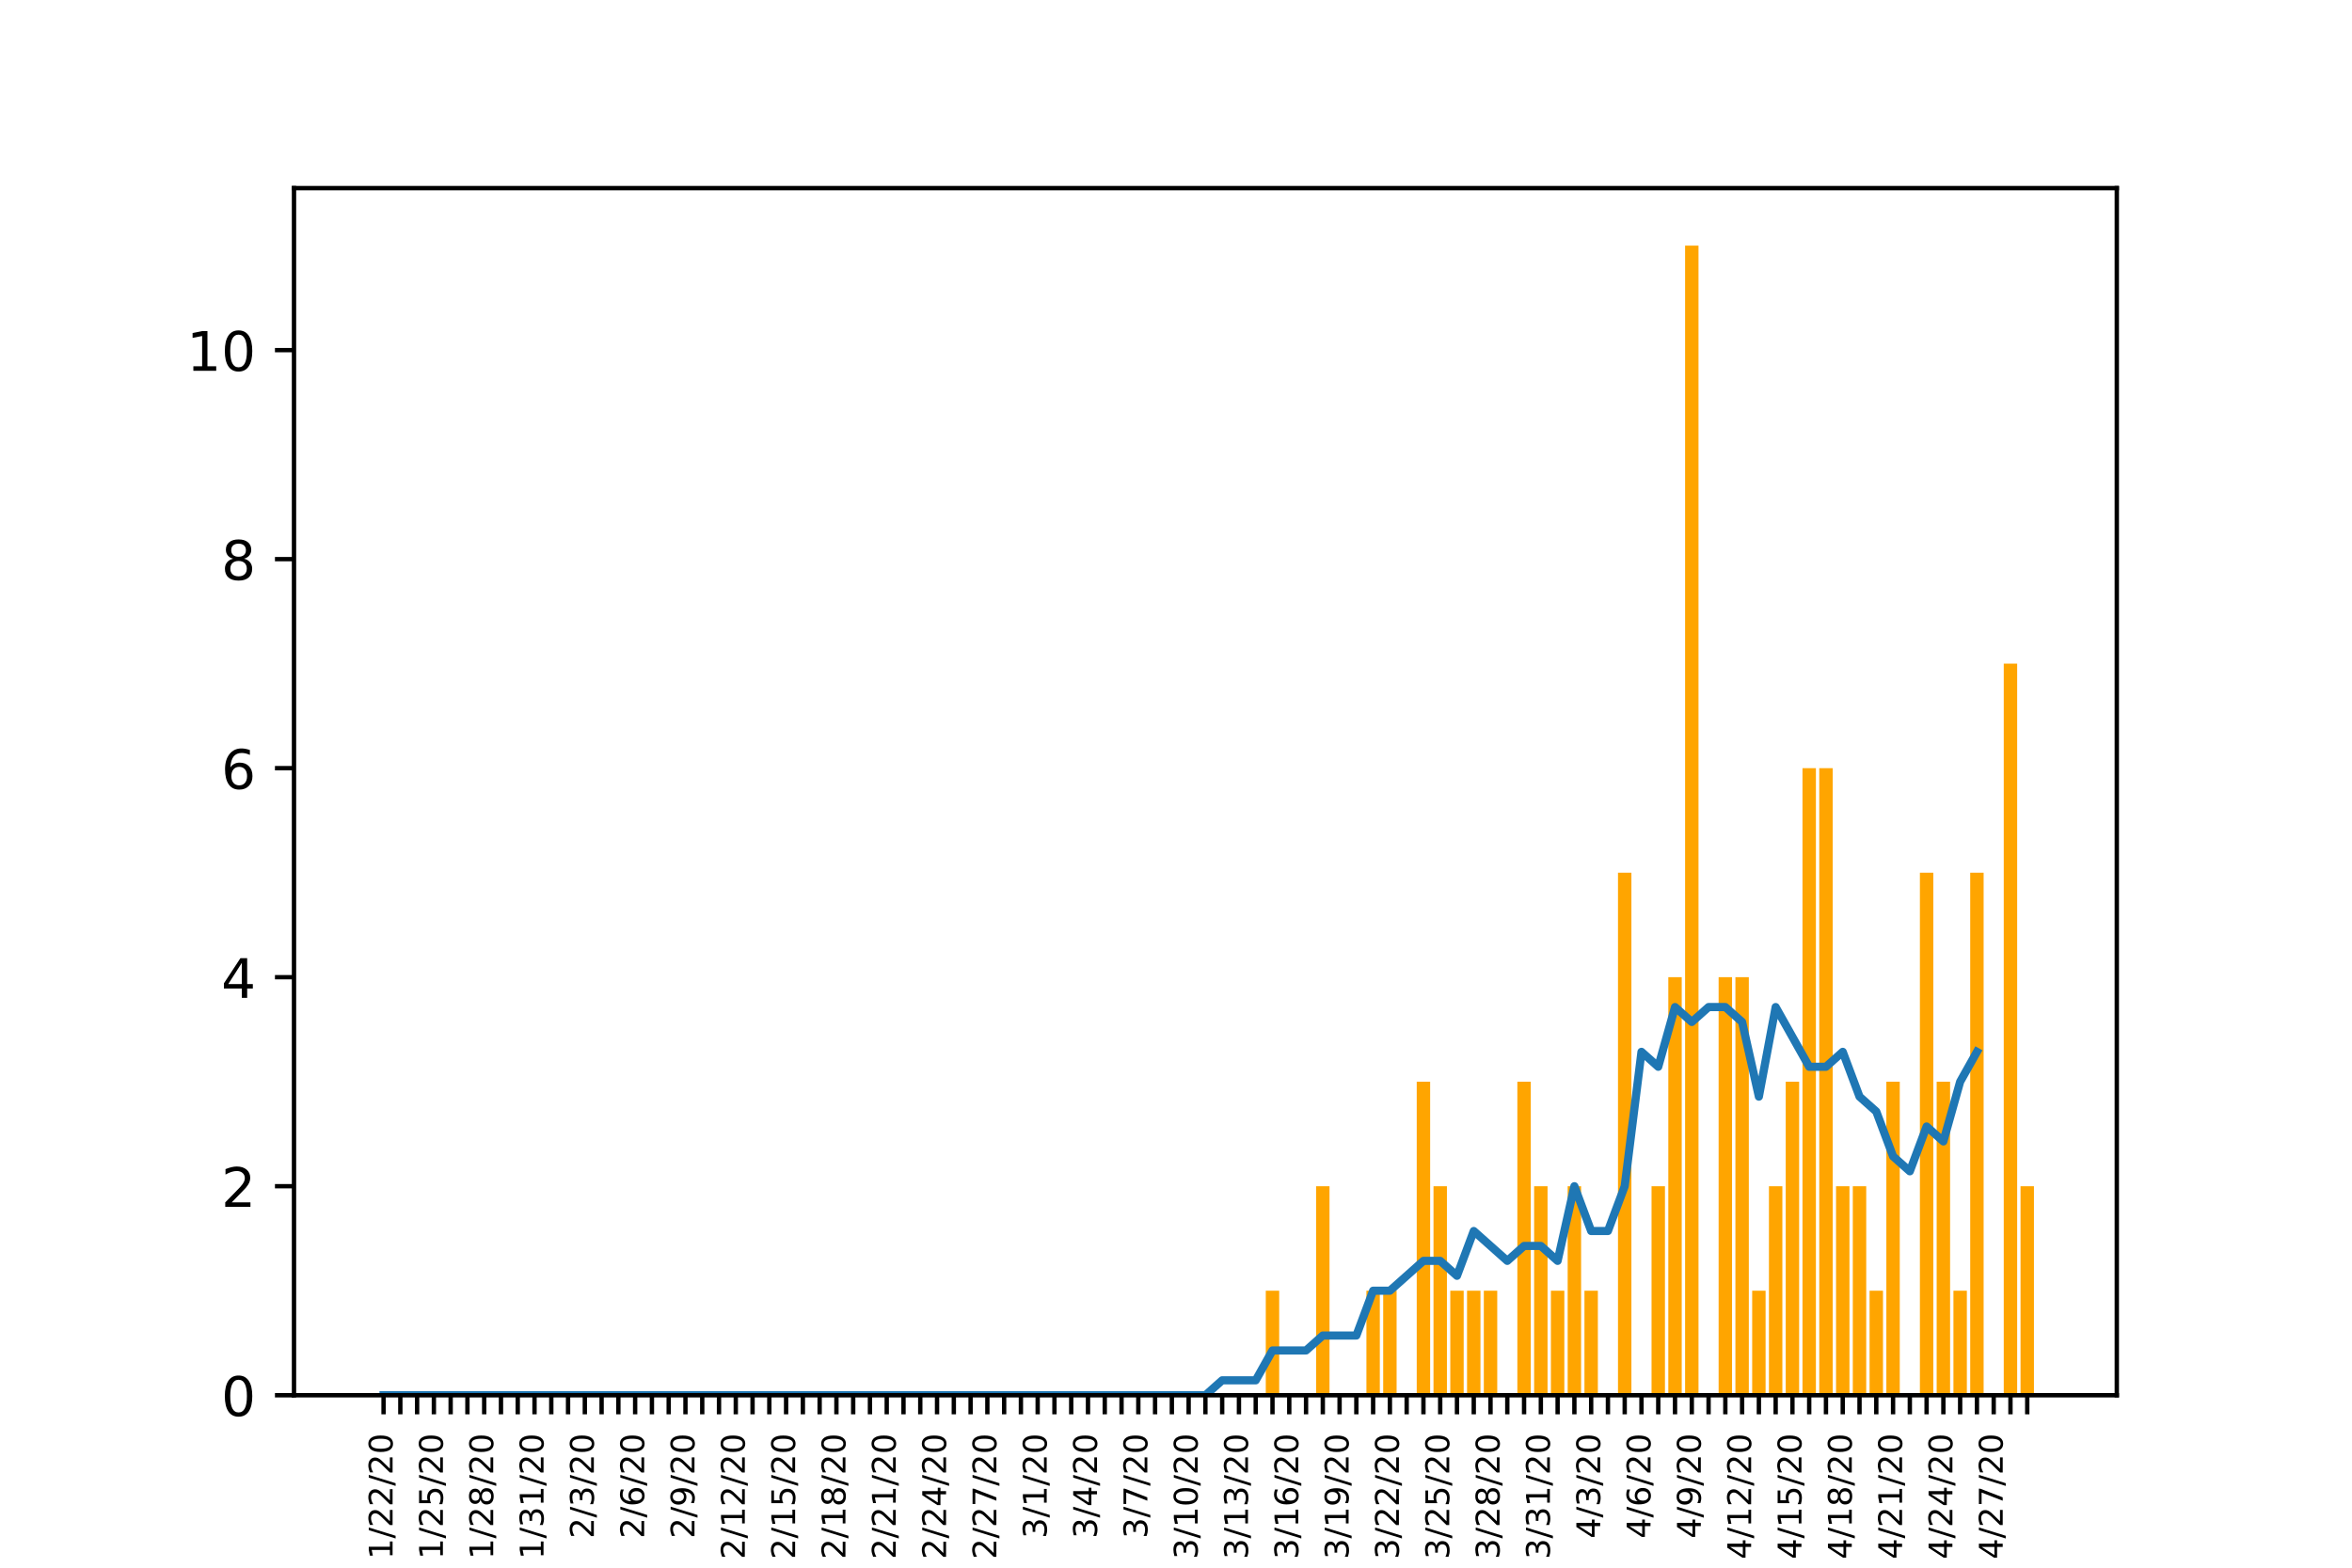 <?xml version="1.0" encoding="utf-8" standalone="no"?>
<!DOCTYPE svg PUBLIC "-//W3C//DTD SVG 1.1//EN"
  "http://www.w3.org/Graphics/SVG/1.1/DTD/svg11.dtd">
<!-- Created with matplotlib (https://matplotlib.org/) -->
<svg height="288pt" version="1.1" viewBox="0 0 432 288" width="432pt" xmlns="http://www.w3.org/2000/svg" xmlns:xlink="http://www.w3.org/1999/xlink">
 <defs>
  <style type="text/css">
*{stroke-linecap:butt;stroke-linejoin:round;}
  </style>
 </defs>
 <g id="figure_1">
  <g id="patch_1">
   <path d="M 0 288 
L 432 288 
L 432 0 
L 0 0 
z
" style="fill:#ffffff;"/>
  </g>
  <g id="axes_1">
   <g id="patch_2">
    <path d="M 54 256.32 
L 388.8 256.32 
L 388.8 34.56 
L 54 34.56 
z
" style="fill:#ffffff;"/>
   </g>
   <g id="patch_3">
    <path clip-path="url(#p41001539fd)" d="M 69.218 256.32 
L 71.683 256.32 
L 71.683 256.32 
L 69.218 256.32 
z
" style="fill:#ffa500;"/>
   </g>
   <g id="patch_4">
    <path clip-path="url(#p41001539fd)" d="M 72.299 256.32 
L 74.763 256.32 
L 74.763 256.32 
L 72.299 256.32 
z
" style="fill:#ffa500;"/>
   </g>
   <g id="patch_5">
    <path clip-path="url(#p41001539fd)" d="M 75.379 256.32 
L 77.844 256.32 
L 77.844 256.32 
L 75.379 256.32 
z
" style="fill:#ffa500;"/>
   </g>
   <g id="patch_6">
    <path clip-path="url(#p41001539fd)" d="M 78.46 256.32 
L 80.924 256.32 
L 80.924 256.32 
L 78.46 256.32 
z
" style="fill:#ffa500;"/>
   </g>
   <g id="patch_7">
    <path clip-path="url(#p41001539fd)" d="M 81.541 256.32 
L 84.005 256.32 
L 84.005 256.32 
L 81.541 256.32 
z
" style="fill:#ffa500;"/>
   </g>
   <g id="patch_8">
    <path clip-path="url(#p41001539fd)" d="M 84.621 256.32 
L 87.086 256.32 
L 87.086 256.32 
L 84.621 256.32 
z
" style="fill:#ffa500;"/>
   </g>
   <g id="patch_9">
    <path clip-path="url(#p41001539fd)" d="M 87.702 256.32 
L 90.166 256.32 
L 90.166 256.32 
L 87.702 256.32 
z
" style="fill:#ffa500;"/>
   </g>
   <g id="patch_10">
    <path clip-path="url(#p41001539fd)" d="M 90.782 256.32 
L 93.247 256.32 
L 93.247 256.32 
L 90.782 256.32 
z
" style="fill:#ffa500;"/>
   </g>
   <g id="patch_11">
    <path clip-path="url(#p41001539fd)" d="M 93.863 256.32 
L 96.327 256.32 
L 96.327 256.32 
L 93.863 256.32 
z
" style="fill:#ffa500;"/>
   </g>
   <g id="patch_12">
    <path clip-path="url(#p41001539fd)" d="M 96.944 256.32 
L 99.408 256.32 
L 99.408 256.32 
L 96.944 256.32 
z
" style="fill:#ffa500;"/>
   </g>
   <g id="patch_13">
    <path clip-path="url(#p41001539fd)" d="M 100.024 256.32 
L 102.489 256.32 
L 102.489 256.32 
L 100.024 256.32 
z
" style="fill:#ffa500;"/>
   </g>
   <g id="patch_14">
    <path clip-path="url(#p41001539fd)" d="M 103.105 256.32 
L 105.569 256.32 
L 105.569 256.32 
L 103.105 256.32 
z
" style="fill:#ffa500;"/>
   </g>
   <g id="patch_15">
    <path clip-path="url(#p41001539fd)" d="M 106.185 256.32 
L 108.65 256.32 
L 108.65 256.32 
L 106.185 256.32 
z
" style="fill:#ffa500;"/>
   </g>
   <g id="patch_16">
    <path clip-path="url(#p41001539fd)" d="M 109.266 256.32 
L 111.731 256.32 
L 111.731 256.32 
L 109.266 256.32 
z
" style="fill:#ffa500;"/>
   </g>
   <g id="patch_17">
    <path clip-path="url(#p41001539fd)" d="M 112.347 256.32 
L 114.811 256.32 
L 114.811 256.32 
L 112.347 256.32 
z
" style="fill:#ffa500;"/>
   </g>
   <g id="patch_18">
    <path clip-path="url(#p41001539fd)" d="M 115.427 256.32 
L 117.892 256.32 
L 117.892 256.32 
L 115.427 256.32 
z
" style="fill:#ffa500;"/>
   </g>
   <g id="patch_19">
    <path clip-path="url(#p41001539fd)" d="M 118.508 256.32 
L 120.972 256.32 
L 120.972 256.32 
L 118.508 256.32 
z
" style="fill:#ffa500;"/>
   </g>
   <g id="patch_20">
    <path clip-path="url(#p41001539fd)" d="M 121.588 256.32 
L 124.053 256.32 
L 124.053 256.32 
L 121.588 256.32 
z
" style="fill:#ffa500;"/>
   </g>
   <g id="patch_21">
    <path clip-path="url(#p41001539fd)" d="M 124.669 256.32 
L 127.134 256.32 
L 127.134 256.32 
L 124.669 256.32 
z
" style="fill:#ffa500;"/>
   </g>
   <g id="patch_22">
    <path clip-path="url(#p41001539fd)" d="M 127.75 256.32 
L 130.214 256.32 
L 130.214 256.32 
L 127.75 256.32 
z
" style="fill:#ffa500;"/>
   </g>
   <g id="patch_23">
    <path clip-path="url(#p41001539fd)" d="M 130.83 256.32 
L 133.295 256.32 
L 133.295 256.32 
L 130.83 256.32 
z
" style="fill:#ffa500;"/>
   </g>
   <g id="patch_24">
    <path clip-path="url(#p41001539fd)" d="M 133.911 256.32 
L 136.375 256.32 
L 136.375 256.32 
L 133.911 256.32 
z
" style="fill:#ffa500;"/>
   </g>
   <g id="patch_25">
    <path clip-path="url(#p41001539fd)" d="M 136.991 256.32 
L 139.456 256.32 
L 139.456 256.32 
L 136.991 256.32 
z
" style="fill:#ffa500;"/>
   </g>
   <g id="patch_26">
    <path clip-path="url(#p41001539fd)" d="M 140.072 256.32 
L 142.537 256.32 
L 142.537 256.32 
L 140.072 256.32 
z
" style="fill:#ffa500;"/>
   </g>
   <g id="patch_27">
    <path clip-path="url(#p41001539fd)" d="M 143.153 256.32 
L 145.617 256.32 
L 145.617 256.32 
L 143.153 256.32 
z
" style="fill:#ffa500;"/>
   </g>
   <g id="patch_28">
    <path clip-path="url(#p41001539fd)" d="M 146.233 256.32 
L 148.698 256.32 
L 148.698 256.32 
L 146.233 256.32 
z
" style="fill:#ffa500;"/>
   </g>
   <g id="patch_29">
    <path clip-path="url(#p41001539fd)" d="M 149.314 256.32 
L 151.778 256.32 
L 151.778 256.32 
L 149.314 256.32 
z
" style="fill:#ffa500;"/>
   </g>
   <g id="patch_30">
    <path clip-path="url(#p41001539fd)" d="M 152.394 256.32 
L 154.859 256.32 
L 154.859 256.32 
L 152.394 256.32 
z
" style="fill:#ffa500;"/>
   </g>
   <g id="patch_31">
    <path clip-path="url(#p41001539fd)" d="M 155.475 256.32 
L 157.94 256.32 
L 157.94 256.32 
L 155.475 256.32 
z
" style="fill:#ffa500;"/>
   </g>
   <g id="patch_32">
    <path clip-path="url(#p41001539fd)" d="M 158.556 256.32 
L 161.02 256.32 
L 161.02 256.32 
L 158.556 256.32 
z
" style="fill:#ffa500;"/>
   </g>
   <g id="patch_33">
    <path clip-path="url(#p41001539fd)" d="M 161.636 256.32 
L 164.101 256.32 
L 164.101 256.32 
L 161.636 256.32 
z
" style="fill:#ffa500;"/>
   </g>
   <g id="patch_34">
    <path clip-path="url(#p41001539fd)" d="M 164.717 256.32 
L 167.181 256.32 
L 167.181 256.32 
L 164.717 256.32 
z
" style="fill:#ffa500;"/>
   </g>
   <g id="patch_35">
    <path clip-path="url(#p41001539fd)" d="M 167.797 256.32 
L 170.262 256.32 
L 170.262 256.32 
L 167.797 256.32 
z
" style="fill:#ffa500;"/>
   </g>
   <g id="patch_36">
    <path clip-path="url(#p41001539fd)" d="M 170.878 256.32 
L 173.343 256.32 
L 173.343 256.32 
L 170.878 256.32 
z
" style="fill:#ffa500;"/>
   </g>
   <g id="patch_37">
    <path clip-path="url(#p41001539fd)" d="M 173.959 256.32 
L 176.423 256.32 
L 176.423 256.32 
L 173.959 256.32 
z
" style="fill:#ffa500;"/>
   </g>
   <g id="patch_38">
    <path clip-path="url(#p41001539fd)" d="M 177.039 256.32 
L 179.504 256.32 
L 179.504 256.32 
L 177.039 256.32 
z
" style="fill:#ffa500;"/>
   </g>
   <g id="patch_39">
    <path clip-path="url(#p41001539fd)" d="M 180.12 256.32 
L 182.584 256.32 
L 182.584 256.32 
L 180.12 256.32 
z
" style="fill:#ffa500;"/>
   </g>
   <g id="patch_40">
    <path clip-path="url(#p41001539fd)" d="M 183.201 256.32 
L 185.665 256.32 
L 185.665 256.32 
L 183.201 256.32 
z
" style="fill:#ffa500;"/>
   </g>
   <g id="patch_41">
    <path clip-path="url(#p41001539fd)" d="M 186.281 256.32 
L 188.746 256.32 
L 188.746 256.32 
L 186.281 256.32 
z
" style="fill:#ffa500;"/>
   </g>
   <g id="patch_42">
    <path clip-path="url(#p41001539fd)" d="M 189.362 256.32 
L 191.826 256.32 
L 191.826 256.32 
L 189.362 256.32 
z
" style="fill:#ffa500;"/>
   </g>
   <g id="patch_43">
    <path clip-path="url(#p41001539fd)" d="M 192.442 256.32 
L 194.907 256.32 
L 194.907 256.32 
L 192.442 256.32 
z
" style="fill:#ffa500;"/>
   </g>
   <g id="patch_44">
    <path clip-path="url(#p41001539fd)" d="M 195.523 256.32 
L 197.987 256.32 
L 197.987 256.32 
L 195.523 256.32 
z
" style="fill:#ffa500;"/>
   </g>
   <g id="patch_45">
    <path clip-path="url(#p41001539fd)" d="M 198.604 256.32 
L 201.068 256.32 
L 201.068 256.32 
L 198.604 256.32 
z
" style="fill:#ffa500;"/>
   </g>
   <g id="patch_46">
    <path clip-path="url(#p41001539fd)" d="M 201.684 256.32 
L 204.149 256.32 
L 204.149 256.32 
L 201.684 256.32 
z
" style="fill:#ffa500;"/>
   </g>
   <g id="patch_47">
    <path clip-path="url(#p41001539fd)" d="M 204.765 256.32 
L 207.229 256.32 
L 207.229 256.32 
L 204.765 256.32 
z
" style="fill:#ffa500;"/>
   </g>
   <g id="patch_48">
    <path clip-path="url(#p41001539fd)" d="M 207.845 256.32 
L 210.31 256.32 
L 210.31 256.32 
L 207.845 256.32 
z
" style="fill:#ffa500;"/>
   </g>
   <g id="patch_49">
    <path clip-path="url(#p41001539fd)" d="M 210.926 256.32 
L 213.39 256.32 
L 213.39 256.32 
L 210.926 256.32 
z
" style="fill:#ffa500;"/>
   </g>
   <g id="patch_50">
    <path clip-path="url(#p41001539fd)" d="M 214.007 256.32 
L 216.471 256.32 
L 216.471 256.32 
L 214.007 256.32 
z
" style="fill:#ffa500;"/>
   </g>
   <g id="patch_51">
    <path clip-path="url(#p41001539fd)" d="M 217.087 256.32 
L 219.552 256.32 
L 219.552 256.32 
L 217.087 256.32 
z
" style="fill:#ffa500;"/>
   </g>
   <g id="patch_52">
    <path clip-path="url(#p41001539fd)" d="M 220.168 256.32 
L 222.632 256.32 
L 222.632 256.32 
L 220.168 256.32 
z
" style="fill:#ffa500;"/>
   </g>
   <g id="patch_53">
    <path clip-path="url(#p41001539fd)" d="M 223.248 256.32 
L 225.713 256.32 
L 225.713 256.32 
L 223.248 256.32 
z
" style="fill:#ffa500;"/>
   </g>
   <g id="patch_54">
    <path clip-path="url(#p41001539fd)" d="M 226.329 256.32 
L 228.793 256.32 
L 228.793 256.32 
L 226.329 256.32 
z
" style="fill:#ffa500;"/>
   </g>
   <g id="patch_55">
    <path clip-path="url(#p41001539fd)" d="M 229.41 256.32 
L 231.874 256.32 
L 231.874 256.32 
L 229.41 256.32 
z
" style="fill:#ffa500;"/>
   </g>
   <g id="patch_56">
    <path clip-path="url(#p41001539fd)" d="M 232.49 256.32 
L 234.955 256.32 
L 234.955 237.12 
L 232.49 237.12 
z
" style="fill:#ffa500;"/>
   </g>
   <g id="patch_57">
    <path clip-path="url(#p41001539fd)" d="M 235.571 256.32 
L 238.035 256.32 
L 238.035 256.32 
L 235.571 256.32 
z
" style="fill:#ffa500;"/>
   </g>
   <g id="patch_58">
    <path clip-path="url(#p41001539fd)" d="M 238.651 256.32 
L 241.116 256.32 
L 241.116 256.32 
L 238.651 256.32 
z
" style="fill:#ffa500;"/>
   </g>
   <g id="patch_59">
    <path clip-path="url(#p41001539fd)" d="M 241.732 256.32 
L 244.196 256.32 
L 244.196 217.92 
L 241.732 217.92 
z
" style="fill:#ffa500;"/>
   </g>
   <g id="patch_60">
    <path clip-path="url(#p41001539fd)" d="M 244.813 256.32 
L 247.277 256.32 
L 247.277 256.32 
L 244.813 256.32 
z
" style="fill:#ffa500;"/>
   </g>
   <g id="patch_61">
    <path clip-path="url(#p41001539fd)" d="M 247.893 256.32 
L 250.358 256.32 
L 250.358 256.32 
L 247.893 256.32 
z
" style="fill:#ffa500;"/>
   </g>
   <g id="patch_62">
    <path clip-path="url(#p41001539fd)" d="M 250.974 256.32 
L 253.438 256.32 
L 253.438 237.12 
L 250.974 237.12 
z
" style="fill:#ffa500;"/>
   </g>
   <g id="patch_63">
    <path clip-path="url(#p41001539fd)" d="M 254.054 256.32 
L 256.519 256.32 
L 256.519 237.12 
L 254.054 237.12 
z
" style="fill:#ffa500;"/>
   </g>
   <g id="patch_64">
    <path clip-path="url(#p41001539fd)" d="M 257.135 256.32 
L 259.599 256.32 
L 259.599 256.32 
L 257.135 256.32 
z
" style="fill:#ffa500;"/>
   </g>
   <g id="patch_65">
    <path clip-path="url(#p41001539fd)" d="M 260.216 256.32 
L 262.68 256.32 
L 262.68 198.72 
L 260.216 198.72 
z
" style="fill:#ffa500;"/>
   </g>
   <g id="patch_66">
    <path clip-path="url(#p41001539fd)" d="M 263.296 256.32 
L 265.761 256.32 
L 265.761 217.92 
L 263.296 217.92 
z
" style="fill:#ffa500;"/>
   </g>
   <g id="patch_67">
    <path clip-path="url(#p41001539fd)" d="M 266.377 256.32 
L 268.841 256.32 
L 268.841 237.12 
L 266.377 237.12 
z
" style="fill:#ffa500;"/>
   </g>
   <g id="patch_68">
    <path clip-path="url(#p41001539fd)" d="M 269.457 256.32 
L 271.922 256.32 
L 271.922 237.12 
L 269.457 237.12 
z
" style="fill:#ffa500;"/>
   </g>
   <g id="patch_69">
    <path clip-path="url(#p41001539fd)" d="M 272.538 256.32 
L 275.003 256.32 
L 275.003 237.12 
L 272.538 237.12 
z
" style="fill:#ffa500;"/>
   </g>
   <g id="patch_70">
    <path clip-path="url(#p41001539fd)" d="M 275.619 256.32 
L 278.083 256.32 
L 278.083 256.32 
L 275.619 256.32 
z
" style="fill:#ffa500;"/>
   </g>
   <g id="patch_71">
    <path clip-path="url(#p41001539fd)" d="M 278.699 256.32 
L 281.164 256.32 
L 281.164 198.72 
L 278.699 198.72 
z
" style="fill:#ffa500;"/>
   </g>
   <g id="patch_72">
    <path clip-path="url(#p41001539fd)" d="M 281.78 256.32 
L 284.244 256.32 
L 284.244 217.92 
L 281.78 217.92 
z
" style="fill:#ffa500;"/>
   </g>
   <g id="patch_73">
    <path clip-path="url(#p41001539fd)" d="M 284.86 256.32 
L 287.325 256.32 
L 287.325 237.12 
L 284.86 237.12 
z
" style="fill:#ffa500;"/>
   </g>
   <g id="patch_74">
    <path clip-path="url(#p41001539fd)" d="M 287.941 256.32 
L 290.406 256.32 
L 290.406 217.92 
L 287.941 217.92 
z
" style="fill:#ffa500;"/>
   </g>
   <g id="patch_75">
    <path clip-path="url(#p41001539fd)" d="M 291.022 256.32 
L 293.486 256.32 
L 293.486 237.12 
L 291.022 237.12 
z
" style="fill:#ffa500;"/>
   </g>
   <g id="patch_76">
    <path clip-path="url(#p41001539fd)" d="M 294.102 256.32 
L 296.567 256.32 
L 296.567 256.32 
L 294.102 256.32 
z
" style="fill:#ffa500;"/>
   </g>
   <g id="patch_77">
    <path clip-path="url(#p41001539fd)" d="M 297.183 256.32 
L 299.647 256.32 
L 299.647 160.32 
L 297.183 160.32 
z
" style="fill:#ffa500;"/>
   </g>
   <g id="patch_78">
    <path clip-path="url(#p41001539fd)" d="M 300.263 256.32 
L 302.728 256.32 
L 302.728 256.32 
L 300.263 256.32 
z
" style="fill:#ffa500;"/>
   </g>
   <g id="patch_79">
    <path clip-path="url(#p41001539fd)" d="M 303.344 256.32 
L 305.809 256.32 
L 305.809 217.92 
L 303.344 217.92 
z
" style="fill:#ffa500;"/>
   </g>
   <g id="patch_80">
    <path clip-path="url(#p41001539fd)" d="M 306.425 256.32 
L 308.889 256.32 
L 308.889 179.52 
L 306.425 179.52 
z
" style="fill:#ffa500;"/>
   </g>
   <g id="patch_81">
    <path clip-path="url(#p41001539fd)" d="M 309.505 256.32 
L 311.97 256.32 
L 311.97 45.12 
L 309.505 45.12 
z
" style="fill:#ffa500;"/>
   </g>
   <g id="patch_82">
    <path clip-path="url(#p41001539fd)" d="M 312.586 256.32 
L 315.05 256.32 
L 315.05 256.32 
L 312.586 256.32 
z
" style="fill:#ffa500;"/>
   </g>
   <g id="patch_83">
    <path clip-path="url(#p41001539fd)" d="M 315.666 256.32 
L 318.131 256.32 
L 318.131 179.52 
L 315.666 179.52 
z
" style="fill:#ffa500;"/>
   </g>
   <g id="patch_84">
    <path clip-path="url(#p41001539fd)" d="M 318.747 256.32 
L 321.212 256.32 
L 321.212 179.52 
L 318.747 179.52 
z
" style="fill:#ffa500;"/>
   </g>
   <g id="patch_85">
    <path clip-path="url(#p41001539fd)" d="M 321.828 256.32 
L 324.292 256.32 
L 324.292 237.12 
L 321.828 237.12 
z
" style="fill:#ffa500;"/>
   </g>
   <g id="patch_86">
    <path clip-path="url(#p41001539fd)" d="M 324.908 256.32 
L 327.373 256.32 
L 327.373 217.92 
L 324.908 217.92 
z
" style="fill:#ffa500;"/>
   </g>
   <g id="patch_87">
    <path clip-path="url(#p41001539fd)" d="M 327.989 256.32 
L 330.453 256.32 
L 330.453 198.72 
L 327.989 198.72 
z
" style="fill:#ffa500;"/>
   </g>
   <g id="patch_88">
    <path clip-path="url(#p41001539fd)" d="M 331.069 256.32 
L 333.534 256.32 
L 333.534 141.12 
L 331.069 141.12 
z
" style="fill:#ffa500;"/>
   </g>
   <g id="patch_89">
    <path clip-path="url(#p41001539fd)" d="M 334.15 256.32 
L 336.615 256.32 
L 336.615 141.12 
L 334.15 141.12 
z
" style="fill:#ffa500;"/>
   </g>
   <g id="patch_90">
    <path clip-path="url(#p41001539fd)" d="M 337.231 256.32 
L 339.695 256.32 
L 339.695 217.92 
L 337.231 217.92 
z
" style="fill:#ffa500;"/>
   </g>
   <g id="patch_91">
    <path clip-path="url(#p41001539fd)" d="M 340.311 256.32 
L 342.776 256.32 
L 342.776 217.92 
L 340.311 217.92 
z
" style="fill:#ffa500;"/>
   </g>
   <g id="patch_92">
    <path clip-path="url(#p41001539fd)" d="M 343.392 256.32 
L 345.856 256.32 
L 345.856 237.12 
L 343.392 237.12 
z
" style="fill:#ffa500;"/>
   </g>
   <g id="patch_93">
    <path clip-path="url(#p41001539fd)" d="M 346.473 256.32 
L 348.937 256.32 
L 348.937 198.72 
L 346.473 198.72 
z
" style="fill:#ffa500;"/>
   </g>
   <g id="patch_94">
    <path clip-path="url(#p41001539fd)" d="M 349.553 256.32 
L 352.018 256.32 
L 352.018 256.32 
L 349.553 256.32 
z
" style="fill:#ffa500;"/>
   </g>
   <g id="patch_95">
    <path clip-path="url(#p41001539fd)" d="M 352.634 256.32 
L 355.098 256.32 
L 355.098 160.32 
L 352.634 160.32 
z
" style="fill:#ffa500;"/>
   </g>
   <g id="patch_96">
    <path clip-path="url(#p41001539fd)" d="M 355.714 256.32 
L 358.179 256.32 
L 358.179 198.72 
L 355.714 198.72 
z
" style="fill:#ffa500;"/>
   </g>
   <g id="patch_97">
    <path clip-path="url(#p41001539fd)" d="M 358.795 256.32 
L 361.259 256.32 
L 361.259 237.12 
L 358.795 237.12 
z
" style="fill:#ffa500;"/>
   </g>
   <g id="patch_98">
    <path clip-path="url(#p41001539fd)" d="M 361.876 256.32 
L 364.34 256.32 
L 364.34 160.32 
L 361.876 160.32 
z
" style="fill:#ffa500;"/>
   </g>
   <g id="patch_99">
    <path clip-path="url(#p41001539fd)" d="M 364.956 256.32 
L 367.421 256.32 
L 367.421 256.32 
L 364.956 256.32 
z
" style="fill:#ffa500;"/>
   </g>
   <g id="patch_100">
    <path clip-path="url(#p41001539fd)" d="M 368.037 256.32 
L 370.501 256.32 
L 370.501 121.92 
L 368.037 121.92 
z
" style="fill:#ffa500;"/>
   </g>
   <g id="patch_101">
    <path clip-path="url(#p41001539fd)" d="M 371.117 256.32 
L 373.582 256.32 
L 373.582 217.92 
L 371.117 217.92 
z
" style="fill:#ffa500;"/>
   </g>
   <g id="matplotlib.axis_1">
    <g id="xtick_1">
     <g id="line2d_1">
      <defs>
       <path d="M 0 0 
L 0 3.5 
" id="mcec825f96c" style="stroke:#000000;stroke-width:0.8;"/>
      </defs>
      <g>
       <use style="stroke:#000000;stroke-width:0.8;" x="70.45" xlink:href="#mcec825f96c" y="256.32"/>
      </g>
     </g>
     <g id="text_1">
      <!-- 1/22/20 -->
      <defs>
       <path d="M 12.406 8.297 
L 28.516 8.297 
L 28.516 63.922 
L 10.984 60.406 
L 10.984 69.391 
L 28.422 72.906 
L 38.281 72.906 
L 38.281 8.297 
L 54.391 8.297 
L 54.391 0 
L 12.406 0 
z
" id="DejaVuSans-49"/>
       <path d="M 25.391 72.906 
L 33.688 72.906 
L 8.297 -9.281 
L 0 -9.281 
z
" id="DejaVuSans-47"/>
       <path d="M 19.188 8.297 
L 53.609 8.297 
L 53.609 0 
L 7.328 0 
L 7.328 8.297 
Q 12.938 14.109 22.625 23.891 
Q 32.328 33.688 34.812 36.531 
Q 39.547 41.844 41.422 45.531 
Q 43.312 49.219 43.312 52.781 
Q 43.312 58.594 39.234 62.25 
Q 35.156 65.922 28.609 65.922 
Q 23.969 65.922 18.812 64.312 
Q 13.672 62.703 7.812 59.422 
L 7.812 69.391 
Q 13.766 71.781 18.938 73 
Q 24.125 74.219 28.422 74.219 
Q 39.75 74.219 46.484 68.547 
Q 53.219 62.891 53.219 53.422 
Q 53.219 48.922 51.531 44.891 
Q 49.859 40.875 45.406 35.406 
Q 44.188 33.984 37.641 27.219 
Q 31.109 20.453 19.188 8.297 
z
" id="DejaVuSans-50"/>
       <path d="M 31.781 66.406 
Q 24.172 66.406 20.328 58.906 
Q 16.5 51.422 16.5 36.375 
Q 16.5 21.391 20.328 13.891 
Q 24.172 6.391 31.781 6.391 
Q 39.453 6.391 43.281 13.891 
Q 47.125 21.391 47.125 36.375 
Q 47.125 51.422 43.281 58.906 
Q 39.453 66.406 31.781 66.406 
z
M 31.781 74.219 
Q 44.047 74.219 50.516 64.516 
Q 56.984 54.828 56.984 36.375 
Q 56.984 17.969 50.516 8.266 
Q 44.047 -1.422 31.781 -1.422 
Q 19.531 -1.422 13.062 8.266 
Q 6.594 17.969 6.594 36.375 
Q 6.594 54.828 13.062 64.516 
Q 19.531 74.219 31.781 74.219 
z
" id="DejaVuSans-48"/>
      </defs>
      <g transform="translate(72.106 286.45)rotate(-90)scale(0.06 -0.06)">
       <use xlink:href="#DejaVuSans-49"/>
       <use x="63.623" xlink:href="#DejaVuSans-47"/>
       <use x="97.314" xlink:href="#DejaVuSans-50"/>
       <use x="160.938" xlink:href="#DejaVuSans-50"/>
       <use x="224.561" xlink:href="#DejaVuSans-47"/>
       <use x="258.252" xlink:href="#DejaVuSans-50"/>
       <use x="321.875" xlink:href="#DejaVuSans-48"/>
      </g>
     </g>
    </g>
    <g id="xtick_2">
     <g id="line2d_2">
      <g>
       <use style="stroke:#000000;stroke-width:0.8;" x="73.531" xlink:href="#mcec825f96c" y="256.32"/>
      </g>
     </g>
    </g>
    <g id="xtick_3">
     <g id="line2d_3">
      <g>
       <use style="stroke:#000000;stroke-width:0.8;" x="76.612" xlink:href="#mcec825f96c" y="256.32"/>
      </g>
     </g>
    </g>
    <g id="xtick_4">
     <g id="line2d_4">
      <g>
       <use style="stroke:#000000;stroke-width:0.8;" x="79.692" xlink:href="#mcec825f96c" y="256.32"/>
      </g>
     </g>
     <g id="text_2">
      <!-- 1/25/20 -->
      <defs>
       <path d="M 10.797 72.906 
L 49.516 72.906 
L 49.516 64.594 
L 19.828 64.594 
L 19.828 46.734 
Q 21.969 47.469 24.109 47.828 
Q 26.266 48.188 28.422 48.188 
Q 40.625 48.188 47.75 41.5 
Q 54.891 34.812 54.891 23.391 
Q 54.891 11.625 47.562 5.094 
Q 40.234 -1.422 26.906 -1.422 
Q 22.312 -1.422 17.547 -0.641 
Q 12.797 0.141 7.719 1.703 
L 7.719 11.625 
Q 12.109 9.234 16.797 8.062 
Q 21.484 6.891 26.703 6.891 
Q 35.156 6.891 40.078 11.328 
Q 45.016 15.766 45.016 23.391 
Q 45.016 31 40.078 35.438 
Q 35.156 39.891 26.703 39.891 
Q 22.75 39.891 18.812 39.016 
Q 14.891 38.141 10.797 36.281 
z
" id="DejaVuSans-53"/>
      </defs>
      <g transform="translate(81.348 286.45)rotate(-90)scale(0.06 -0.06)">
       <use xlink:href="#DejaVuSans-49"/>
       <use x="63.623" xlink:href="#DejaVuSans-47"/>
       <use x="97.314" xlink:href="#DejaVuSans-50"/>
       <use x="160.938" xlink:href="#DejaVuSans-53"/>
       <use x="224.561" xlink:href="#DejaVuSans-47"/>
       <use x="258.252" xlink:href="#DejaVuSans-50"/>
       <use x="321.875" xlink:href="#DejaVuSans-48"/>
      </g>
     </g>
    </g>
    <g id="xtick_5">
     <g id="line2d_5">
      <g>
       <use style="stroke:#000000;stroke-width:0.8;" x="82.773" xlink:href="#mcec825f96c" y="256.32"/>
      </g>
     </g>
    </g>
    <g id="xtick_6">
     <g id="line2d_6">
      <g>
       <use style="stroke:#000000;stroke-width:0.8;" x="85.853" xlink:href="#mcec825f96c" y="256.32"/>
      </g>
     </g>
    </g>
    <g id="xtick_7">
     <g id="line2d_7">
      <g>
       <use style="stroke:#000000;stroke-width:0.8;" x="88.934" xlink:href="#mcec825f96c" y="256.32"/>
      </g>
     </g>
     <g id="text_3">
      <!-- 1/28/20 -->
      <defs>
       <path d="M 31.781 34.625 
Q 24.75 34.625 20.719 30.859 
Q 16.703 27.094 16.703 20.516 
Q 16.703 13.922 20.719 10.156 
Q 24.75 6.391 31.781 6.391 
Q 38.812 6.391 42.859 10.172 
Q 46.922 13.969 46.922 20.516 
Q 46.922 27.094 42.891 30.859 
Q 38.875 34.625 31.781 34.625 
z
M 21.922 38.812 
Q 15.578 40.375 12.031 44.719 
Q 8.5 49.078 8.5 55.328 
Q 8.5 64.062 14.719 69.141 
Q 20.953 74.219 31.781 74.219 
Q 42.672 74.219 48.875 69.141 
Q 55.078 64.062 55.078 55.328 
Q 55.078 49.078 51.531 44.719 
Q 48 40.375 41.703 38.812 
Q 48.828 37.156 52.797 32.312 
Q 56.781 27.484 56.781 20.516 
Q 56.781 9.906 50.312 4.234 
Q 43.844 -1.422 31.781 -1.422 
Q 19.734 -1.422 13.25 4.234 
Q 6.781 9.906 6.781 20.516 
Q 6.781 27.484 10.781 32.312 
Q 14.797 37.156 21.922 38.812 
z
M 18.312 54.391 
Q 18.312 48.734 21.844 45.562 
Q 25.391 42.391 31.781 42.391 
Q 38.141 42.391 41.719 45.562 
Q 45.312 48.734 45.312 54.391 
Q 45.312 60.062 41.719 63.234 
Q 38.141 66.406 31.781 66.406 
Q 25.391 66.406 21.844 63.234 
Q 18.312 60.062 18.312 54.391 
z
" id="DejaVuSans-56"/>
      </defs>
      <g transform="translate(90.59 286.45)rotate(-90)scale(0.06 -0.06)">
       <use xlink:href="#DejaVuSans-49"/>
       <use x="63.623" xlink:href="#DejaVuSans-47"/>
       <use x="97.314" xlink:href="#DejaVuSans-50"/>
       <use x="160.938" xlink:href="#DejaVuSans-56"/>
       <use x="224.561" xlink:href="#DejaVuSans-47"/>
       <use x="258.252" xlink:href="#DejaVuSans-50"/>
       <use x="321.875" xlink:href="#DejaVuSans-48"/>
      </g>
     </g>
    </g>
    <g id="xtick_8">
     <g id="line2d_8">
      <g>
       <use style="stroke:#000000;stroke-width:0.8;" x="92.015" xlink:href="#mcec825f96c" y="256.32"/>
      </g>
     </g>
    </g>
    <g id="xtick_9">
     <g id="line2d_9">
      <g>
       <use style="stroke:#000000;stroke-width:0.8;" x="95.095" xlink:href="#mcec825f96c" y="256.32"/>
      </g>
     </g>
    </g>
    <g id="xtick_10">
     <g id="line2d_10">
      <g>
       <use style="stroke:#000000;stroke-width:0.8;" x="98.176" xlink:href="#mcec825f96c" y="256.32"/>
      </g>
     </g>
     <g id="text_4">
      <!-- 1/31/20 -->
      <defs>
       <path d="M 40.578 39.312 
Q 47.656 37.797 51.625 33 
Q 55.609 28.219 55.609 21.188 
Q 55.609 10.406 48.188 4.484 
Q 40.766 -1.422 27.094 -1.422 
Q 22.516 -1.422 17.656 -0.516 
Q 12.797 0.391 7.625 2.203 
L 7.625 11.719 
Q 11.719 9.328 16.594 8.109 
Q 21.484 6.891 26.812 6.891 
Q 36.078 6.891 40.938 10.547 
Q 45.797 14.203 45.797 21.188 
Q 45.797 27.641 41.281 31.266 
Q 36.766 34.906 28.719 34.906 
L 20.219 34.906 
L 20.219 43.016 
L 29.109 43.016 
Q 36.375 43.016 40.234 45.922 
Q 44.094 48.828 44.094 54.297 
Q 44.094 59.906 40.109 62.906 
Q 36.141 65.922 28.719 65.922 
Q 24.656 65.922 20.016 65.031 
Q 15.375 64.156 9.812 62.312 
L 9.812 71.094 
Q 15.438 72.656 20.344 73.438 
Q 25.25 74.219 29.594 74.219 
Q 40.828 74.219 47.359 69.109 
Q 53.906 64.016 53.906 55.328 
Q 53.906 49.266 50.438 45.094 
Q 46.969 40.922 40.578 39.312 
z
" id="DejaVuSans-51"/>
      </defs>
      <g transform="translate(99.831 286.45)rotate(-90)scale(0.06 -0.06)">
       <use xlink:href="#DejaVuSans-49"/>
       <use x="63.623" xlink:href="#DejaVuSans-47"/>
       <use x="97.314" xlink:href="#DejaVuSans-51"/>
       <use x="160.938" xlink:href="#DejaVuSans-49"/>
       <use x="224.561" xlink:href="#DejaVuSans-47"/>
       <use x="258.252" xlink:href="#DejaVuSans-50"/>
       <use x="321.875" xlink:href="#DejaVuSans-48"/>
      </g>
     </g>
    </g>
    <g id="xtick_11">
     <g id="line2d_11">
      <g>
       <use style="stroke:#000000;stroke-width:0.8;" x="101.256" xlink:href="#mcec825f96c" y="256.32"/>
      </g>
     </g>
    </g>
    <g id="xtick_12">
     <g id="line2d_12">
      <g>
       <use style="stroke:#000000;stroke-width:0.8;" x="104.337" xlink:href="#mcec825f96c" y="256.32"/>
      </g>
     </g>
    </g>
    <g id="xtick_13">
     <g id="line2d_13">
      <g>
       <use style="stroke:#000000;stroke-width:0.8;" x="107.418" xlink:href="#mcec825f96c" y="256.32"/>
      </g>
     </g>
     <g id="text_5">
      <!-- 2/3/20 -->
      <g transform="translate(109.073 282.632)rotate(-90)scale(0.06 -0.06)">
       <use xlink:href="#DejaVuSans-50"/>
       <use x="63.623" xlink:href="#DejaVuSans-47"/>
       <use x="97.314" xlink:href="#DejaVuSans-51"/>
       <use x="160.938" xlink:href="#DejaVuSans-47"/>
       <use x="194.629" xlink:href="#DejaVuSans-50"/>
       <use x="258.252" xlink:href="#DejaVuSans-48"/>
      </g>
     </g>
    </g>
    <g id="xtick_14">
     <g id="line2d_14">
      <g>
       <use style="stroke:#000000;stroke-width:0.8;" x="110.498" xlink:href="#mcec825f96c" y="256.32"/>
      </g>
     </g>
    </g>
    <g id="xtick_15">
     <g id="line2d_15">
      <g>
       <use style="stroke:#000000;stroke-width:0.8;" x="113.579" xlink:href="#mcec825f96c" y="256.32"/>
      </g>
     </g>
    </g>
    <g id="xtick_16">
     <g id="line2d_16">
      <g>
       <use style="stroke:#000000;stroke-width:0.8;" x="116.659" xlink:href="#mcec825f96c" y="256.32"/>
      </g>
     </g>
     <g id="text_6">
      <!-- 2/6/20 -->
      <defs>
       <path d="M 33.016 40.375 
Q 26.375 40.375 22.484 35.828 
Q 18.609 31.297 18.609 23.391 
Q 18.609 15.531 22.484 10.953 
Q 26.375 6.391 33.016 6.391 
Q 39.656 6.391 43.531 10.953 
Q 47.406 15.531 47.406 23.391 
Q 47.406 31.297 43.531 35.828 
Q 39.656 40.375 33.016 40.375 
z
M 52.594 71.297 
L 52.594 62.312 
Q 48.875 64.062 45.094 64.984 
Q 41.312 65.922 37.594 65.922 
Q 27.828 65.922 22.672 59.328 
Q 17.531 52.734 16.797 39.406 
Q 19.672 43.656 24.016 45.922 
Q 28.375 48.188 33.594 48.188 
Q 44.578 48.188 50.953 41.516 
Q 57.328 34.859 57.328 23.391 
Q 57.328 12.156 50.688 5.359 
Q 44.047 -1.422 33.016 -1.422 
Q 20.359 -1.422 13.672 8.266 
Q 6.984 17.969 6.984 36.375 
Q 6.984 53.656 15.188 63.938 
Q 23.391 74.219 37.203 74.219 
Q 40.922 74.219 44.703 73.484 
Q 48.484 72.75 52.594 71.297 
z
" id="DejaVuSans-54"/>
      </defs>
      <g transform="translate(118.315 282.632)rotate(-90)scale(0.06 -0.06)">
       <use xlink:href="#DejaVuSans-50"/>
       <use x="63.623" xlink:href="#DejaVuSans-47"/>
       <use x="97.314" xlink:href="#DejaVuSans-54"/>
       <use x="160.938" xlink:href="#DejaVuSans-47"/>
       <use x="194.629" xlink:href="#DejaVuSans-50"/>
       <use x="258.252" xlink:href="#DejaVuSans-48"/>
      </g>
     </g>
    </g>
    <g id="xtick_17">
     <g id="line2d_17">
      <g>
       <use style="stroke:#000000;stroke-width:0.8;" x="119.74" xlink:href="#mcec825f96c" y="256.32"/>
      </g>
     </g>
    </g>
    <g id="xtick_18">
     <g id="line2d_18">
      <g>
       <use style="stroke:#000000;stroke-width:0.8;" x="122.821" xlink:href="#mcec825f96c" y="256.32"/>
      </g>
     </g>
    </g>
    <g id="xtick_19">
     <g id="line2d_19">
      <g>
       <use style="stroke:#000000;stroke-width:0.8;" x="125.901" xlink:href="#mcec825f96c" y="256.32"/>
      </g>
     </g>
     <g id="text_7">
      <!-- 2/9/20 -->
      <defs>
       <path d="M 10.984 1.516 
L 10.984 10.5 
Q 14.703 8.734 18.5 7.812 
Q 22.312 6.891 25.984 6.891 
Q 35.75 6.891 40.891 13.453 
Q 46.047 20.016 46.781 33.406 
Q 43.953 29.203 39.594 26.953 
Q 35.25 24.703 29.984 24.703 
Q 19.047 24.703 12.672 31.312 
Q 6.297 37.938 6.297 49.422 
Q 6.297 60.641 12.938 67.422 
Q 19.578 74.219 30.609 74.219 
Q 43.266 74.219 49.922 64.516 
Q 56.594 54.828 56.594 36.375 
Q 56.594 19.141 48.406 8.859 
Q 40.234 -1.422 26.422 -1.422 
Q 22.703 -1.422 18.891 -0.688 
Q 15.094 0.047 10.984 1.516 
z
M 30.609 32.422 
Q 37.25 32.422 41.125 36.953 
Q 45.016 41.5 45.016 49.422 
Q 45.016 57.281 41.125 61.844 
Q 37.25 66.406 30.609 66.406 
Q 23.969 66.406 20.094 61.844 
Q 16.219 57.281 16.219 49.422 
Q 16.219 41.5 20.094 36.953 
Q 23.969 32.422 30.609 32.422 
z
" id="DejaVuSans-57"/>
      </defs>
      <g transform="translate(127.557 282.632)rotate(-90)scale(0.06 -0.06)">
       <use xlink:href="#DejaVuSans-50"/>
       <use x="63.623" xlink:href="#DejaVuSans-47"/>
       <use x="97.314" xlink:href="#DejaVuSans-57"/>
       <use x="160.938" xlink:href="#DejaVuSans-47"/>
       <use x="194.629" xlink:href="#DejaVuSans-50"/>
       <use x="258.252" xlink:href="#DejaVuSans-48"/>
      </g>
     </g>
    </g>
    <g id="xtick_20">
     <g id="line2d_20">
      <g>
       <use style="stroke:#000000;stroke-width:0.8;" x="128.982" xlink:href="#mcec825f96c" y="256.32"/>
      </g>
     </g>
    </g>
    <g id="xtick_21">
     <g id="line2d_21">
      <g>
       <use style="stroke:#000000;stroke-width:0.8;" x="132.062" xlink:href="#mcec825f96c" y="256.32"/>
      </g>
     </g>
    </g>
    <g id="xtick_22">
     <g id="line2d_22">
      <g>
       <use style="stroke:#000000;stroke-width:0.8;" x="135.143" xlink:href="#mcec825f96c" y="256.32"/>
      </g>
     </g>
     <g id="text_8">
      <!-- 2/12/20 -->
      <g transform="translate(136.799 286.45)rotate(-90)scale(0.06 -0.06)">
       <use xlink:href="#DejaVuSans-50"/>
       <use x="63.623" xlink:href="#DejaVuSans-47"/>
       <use x="97.314" xlink:href="#DejaVuSans-49"/>
       <use x="160.938" xlink:href="#DejaVuSans-50"/>
       <use x="224.561" xlink:href="#DejaVuSans-47"/>
       <use x="258.252" xlink:href="#DejaVuSans-50"/>
       <use x="321.875" xlink:href="#DejaVuSans-48"/>
      </g>
     </g>
    </g>
    <g id="xtick_23">
     <g id="line2d_23">
      <g>
       <use style="stroke:#000000;stroke-width:0.8;" x="138.224" xlink:href="#mcec825f96c" y="256.32"/>
      </g>
     </g>
    </g>
    <g id="xtick_24">
     <g id="line2d_24">
      <g>
       <use style="stroke:#000000;stroke-width:0.8;" x="141.304" xlink:href="#mcec825f96c" y="256.32"/>
      </g>
     </g>
    </g>
    <g id="xtick_25">
     <g id="line2d_25">
      <g>
       <use style="stroke:#000000;stroke-width:0.8;" x="144.385" xlink:href="#mcec825f96c" y="256.32"/>
      </g>
     </g>
     <g id="text_9">
      <!-- 2/15/20 -->
      <g transform="translate(146.041 286.45)rotate(-90)scale(0.06 -0.06)">
       <use xlink:href="#DejaVuSans-50"/>
       <use x="63.623" xlink:href="#DejaVuSans-47"/>
       <use x="97.314" xlink:href="#DejaVuSans-49"/>
       <use x="160.938" xlink:href="#DejaVuSans-53"/>
       <use x="224.561" xlink:href="#DejaVuSans-47"/>
       <use x="258.252" xlink:href="#DejaVuSans-50"/>
       <use x="321.875" xlink:href="#DejaVuSans-48"/>
      </g>
     </g>
    </g>
    <g id="xtick_26">
     <g id="line2d_26">
      <g>
       <use style="stroke:#000000;stroke-width:0.8;" x="147.466" xlink:href="#mcec825f96c" y="256.32"/>
      </g>
     </g>
    </g>
    <g id="xtick_27">
     <g id="line2d_27">
      <g>
       <use style="stroke:#000000;stroke-width:0.8;" x="150.546" xlink:href="#mcec825f96c" y="256.32"/>
      </g>
     </g>
    </g>
    <g id="xtick_28">
     <g id="line2d_28">
      <g>
       <use style="stroke:#000000;stroke-width:0.8;" x="153.627" xlink:href="#mcec825f96c" y="256.32"/>
      </g>
     </g>
     <g id="text_10">
      <!-- 2/18/20 -->
      <g transform="translate(155.282 286.45)rotate(-90)scale(0.06 -0.06)">
       <use xlink:href="#DejaVuSans-50"/>
       <use x="63.623" xlink:href="#DejaVuSans-47"/>
       <use x="97.314" xlink:href="#DejaVuSans-49"/>
       <use x="160.938" xlink:href="#DejaVuSans-56"/>
       <use x="224.561" xlink:href="#DejaVuSans-47"/>
       <use x="258.252" xlink:href="#DejaVuSans-50"/>
       <use x="321.875" xlink:href="#DejaVuSans-48"/>
      </g>
     </g>
    </g>
    <g id="xtick_29">
     <g id="line2d_29">
      <g>
       <use style="stroke:#000000;stroke-width:0.8;" x="156.707" xlink:href="#mcec825f96c" y="256.32"/>
      </g>
     </g>
    </g>
    <g id="xtick_30">
     <g id="line2d_30">
      <g>
       <use style="stroke:#000000;stroke-width:0.8;" x="159.788" xlink:href="#mcec825f96c" y="256.32"/>
      </g>
     </g>
    </g>
    <g id="xtick_31">
     <g id="line2d_31">
      <g>
       <use style="stroke:#000000;stroke-width:0.8;" x="162.869" xlink:href="#mcec825f96c" y="256.32"/>
      </g>
     </g>
     <g id="text_11">
      <!-- 2/21/20 -->
      <g transform="translate(164.524 286.45)rotate(-90)scale(0.06 -0.06)">
       <use xlink:href="#DejaVuSans-50"/>
       <use x="63.623" xlink:href="#DejaVuSans-47"/>
       <use x="97.314" xlink:href="#DejaVuSans-50"/>
       <use x="160.938" xlink:href="#DejaVuSans-49"/>
       <use x="224.561" xlink:href="#DejaVuSans-47"/>
       <use x="258.252" xlink:href="#DejaVuSans-50"/>
       <use x="321.875" xlink:href="#DejaVuSans-48"/>
      </g>
     </g>
    </g>
    <g id="xtick_32">
     <g id="line2d_32">
      <g>
       <use style="stroke:#000000;stroke-width:0.8;" x="165.949" xlink:href="#mcec825f96c" y="256.32"/>
      </g>
     </g>
    </g>
    <g id="xtick_33">
     <g id="line2d_33">
      <g>
       <use style="stroke:#000000;stroke-width:0.8;" x="169.03" xlink:href="#mcec825f96c" y="256.32"/>
      </g>
     </g>
    </g>
    <g id="xtick_34">
     <g id="line2d_34">
      <g>
       <use style="stroke:#000000;stroke-width:0.8;" x="172.11" xlink:href="#mcec825f96c" y="256.32"/>
      </g>
     </g>
     <g id="text_12">
      <!-- 2/24/20 -->
      <defs>
       <path d="M 37.797 64.312 
L 12.891 25.391 
L 37.797 25.391 
z
M 35.203 72.906 
L 47.609 72.906 
L 47.609 25.391 
L 58.016 25.391 
L 58.016 17.188 
L 47.609 17.188 
L 47.609 0 
L 37.797 0 
L 37.797 17.188 
L 4.891 17.188 
L 4.891 26.703 
z
" id="DejaVuSans-52"/>
      </defs>
      <g transform="translate(173.766 286.45)rotate(-90)scale(0.06 -0.06)">
       <use xlink:href="#DejaVuSans-50"/>
       <use x="63.623" xlink:href="#DejaVuSans-47"/>
       <use x="97.314" xlink:href="#DejaVuSans-50"/>
       <use x="160.938" xlink:href="#DejaVuSans-52"/>
       <use x="224.561" xlink:href="#DejaVuSans-47"/>
       <use x="258.252" xlink:href="#DejaVuSans-50"/>
       <use x="321.875" xlink:href="#DejaVuSans-48"/>
      </g>
     </g>
    </g>
    <g id="xtick_35">
     <g id="line2d_35">
      <g>
       <use style="stroke:#000000;stroke-width:0.8;" x="175.191" xlink:href="#mcec825f96c" y="256.32"/>
      </g>
     </g>
    </g>
    <g id="xtick_36">
     <g id="line2d_36">
      <g>
       <use style="stroke:#000000;stroke-width:0.8;" x="178.272" xlink:href="#mcec825f96c" y="256.32"/>
      </g>
     </g>
    </g>
    <g id="xtick_37">
     <g id="line2d_37">
      <g>
       <use style="stroke:#000000;stroke-width:0.8;" x="181.352" xlink:href="#mcec825f96c" y="256.32"/>
      </g>
     </g>
     <g id="text_13">
      <!-- 2/27/20 -->
      <defs>
       <path d="M 8.203 72.906 
L 55.078 72.906 
L 55.078 68.703 
L 28.609 0 
L 18.312 0 
L 43.219 64.594 
L 8.203 64.594 
z
" id="DejaVuSans-55"/>
      </defs>
      <g transform="translate(183.008 286.45)rotate(-90)scale(0.06 -0.06)">
       <use xlink:href="#DejaVuSans-50"/>
       <use x="63.623" xlink:href="#DejaVuSans-47"/>
       <use x="97.314" xlink:href="#DejaVuSans-50"/>
       <use x="160.938" xlink:href="#DejaVuSans-55"/>
       <use x="224.561" xlink:href="#DejaVuSans-47"/>
       <use x="258.252" xlink:href="#DejaVuSans-50"/>
       <use x="321.875" xlink:href="#DejaVuSans-48"/>
      </g>
     </g>
    </g>
    <g id="xtick_38">
     <g id="line2d_38">
      <g>
       <use style="stroke:#000000;stroke-width:0.8;" x="184.433" xlink:href="#mcec825f96c" y="256.32"/>
      </g>
     </g>
    </g>
    <g id="xtick_39">
     <g id="line2d_39">
      <g>
       <use style="stroke:#000000;stroke-width:0.8;" x="187.513" xlink:href="#mcec825f96c" y="256.32"/>
      </g>
     </g>
    </g>
    <g id="xtick_40">
     <g id="line2d_40">
      <g>
       <use style="stroke:#000000;stroke-width:0.8;" x="190.594" xlink:href="#mcec825f96c" y="256.32"/>
      </g>
     </g>
     <g id="text_14">
      <!-- 3/1/20 -->
      <g transform="translate(192.25 282.632)rotate(-90)scale(0.06 -0.06)">
       <use xlink:href="#DejaVuSans-51"/>
       <use x="63.623" xlink:href="#DejaVuSans-47"/>
       <use x="97.314" xlink:href="#DejaVuSans-49"/>
       <use x="160.938" xlink:href="#DejaVuSans-47"/>
       <use x="194.629" xlink:href="#DejaVuSans-50"/>
       <use x="258.252" xlink:href="#DejaVuSans-48"/>
      </g>
     </g>
    </g>
    <g id="xtick_41">
     <g id="line2d_41">
      <g>
       <use style="stroke:#000000;stroke-width:0.8;" x="193.675" xlink:href="#mcec825f96c" y="256.32"/>
      </g>
     </g>
    </g>
    <g id="xtick_42">
     <g id="line2d_42">
      <g>
       <use style="stroke:#000000;stroke-width:0.8;" x="196.755" xlink:href="#mcec825f96c" y="256.32"/>
      </g>
     </g>
    </g>
    <g id="xtick_43">
     <g id="line2d_43">
      <g>
       <use style="stroke:#000000;stroke-width:0.8;" x="199.836" xlink:href="#mcec825f96c" y="256.32"/>
      </g>
     </g>
     <g id="text_15">
      <!-- 3/4/20 -->
      <g transform="translate(201.491 282.632)rotate(-90)scale(0.06 -0.06)">
       <use xlink:href="#DejaVuSans-51"/>
       <use x="63.623" xlink:href="#DejaVuSans-47"/>
       <use x="97.314" xlink:href="#DejaVuSans-52"/>
       <use x="160.938" xlink:href="#DejaVuSans-47"/>
       <use x="194.629" xlink:href="#DejaVuSans-50"/>
       <use x="258.252" xlink:href="#DejaVuSans-48"/>
      </g>
     </g>
    </g>
    <g id="xtick_44">
     <g id="line2d_44">
      <g>
       <use style="stroke:#000000;stroke-width:0.8;" x="202.916" xlink:href="#mcec825f96c" y="256.32"/>
      </g>
     </g>
    </g>
    <g id="xtick_45">
     <g id="line2d_45">
      <g>
       <use style="stroke:#000000;stroke-width:0.8;" x="205.997" xlink:href="#mcec825f96c" y="256.32"/>
      </g>
     </g>
    </g>
    <g id="xtick_46">
     <g id="line2d_46">
      <g>
       <use style="stroke:#000000;stroke-width:0.8;" x="209.078" xlink:href="#mcec825f96c" y="256.32"/>
      </g>
     </g>
     <g id="text_16">
      <!-- 3/7/20 -->
      <g transform="translate(210.733 282.632)rotate(-90)scale(0.06 -0.06)">
       <use xlink:href="#DejaVuSans-51"/>
       <use x="63.623" xlink:href="#DejaVuSans-47"/>
       <use x="97.314" xlink:href="#DejaVuSans-55"/>
       <use x="160.938" xlink:href="#DejaVuSans-47"/>
       <use x="194.629" xlink:href="#DejaVuSans-50"/>
       <use x="258.252" xlink:href="#DejaVuSans-48"/>
      </g>
     </g>
    </g>
    <g id="xtick_47">
     <g id="line2d_47">
      <g>
       <use style="stroke:#000000;stroke-width:0.8;" x="212.158" xlink:href="#mcec825f96c" y="256.32"/>
      </g>
     </g>
    </g>
    <g id="xtick_48">
     <g id="line2d_48">
      <g>
       <use style="stroke:#000000;stroke-width:0.8;" x="215.239" xlink:href="#mcec825f96c" y="256.32"/>
      </g>
     </g>
    </g>
    <g id="xtick_49">
     <g id="line2d_49">
      <g>
       <use style="stroke:#000000;stroke-width:0.8;" x="218.319" xlink:href="#mcec825f96c" y="256.32"/>
      </g>
     </g>
     <g id="text_17">
      <!-- 3/10/20 -->
      <g transform="translate(219.975 286.45)rotate(-90)scale(0.06 -0.06)">
       <use xlink:href="#DejaVuSans-51"/>
       <use x="63.623" xlink:href="#DejaVuSans-47"/>
       <use x="97.314" xlink:href="#DejaVuSans-49"/>
       <use x="160.938" xlink:href="#DejaVuSans-48"/>
       <use x="224.561" xlink:href="#DejaVuSans-47"/>
       <use x="258.252" xlink:href="#DejaVuSans-50"/>
       <use x="321.875" xlink:href="#DejaVuSans-48"/>
      </g>
     </g>
    </g>
    <g id="xtick_50">
     <g id="line2d_50">
      <g>
       <use style="stroke:#000000;stroke-width:0.8;" x="221.4" xlink:href="#mcec825f96c" y="256.32"/>
      </g>
     </g>
    </g>
    <g id="xtick_51">
     <g id="line2d_51">
      <g>
       <use style="stroke:#000000;stroke-width:0.8;" x="224.481" xlink:href="#mcec825f96c" y="256.32"/>
      </g>
     </g>
    </g>
    <g id="xtick_52">
     <g id="line2d_52">
      <g>
       <use style="stroke:#000000;stroke-width:0.8;" x="227.561" xlink:href="#mcec825f96c" y="256.32"/>
      </g>
     </g>
     <g id="text_18">
      <!-- 3/13/20 -->
      <g transform="translate(229.217 286.45)rotate(-90)scale(0.06 -0.06)">
       <use xlink:href="#DejaVuSans-51"/>
       <use x="63.623" xlink:href="#DejaVuSans-47"/>
       <use x="97.314" xlink:href="#DejaVuSans-49"/>
       <use x="160.938" xlink:href="#DejaVuSans-51"/>
       <use x="224.561" xlink:href="#DejaVuSans-47"/>
       <use x="258.252" xlink:href="#DejaVuSans-50"/>
       <use x="321.875" xlink:href="#DejaVuSans-48"/>
      </g>
     </g>
    </g>
    <g id="xtick_53">
     <g id="line2d_53">
      <g>
       <use style="stroke:#000000;stroke-width:0.8;" x="230.642" xlink:href="#mcec825f96c" y="256.32"/>
      </g>
     </g>
    </g>
    <g id="xtick_54">
     <g id="line2d_54">
      <g>
       <use style="stroke:#000000;stroke-width:0.8;" x="233.722" xlink:href="#mcec825f96c" y="256.32"/>
      </g>
     </g>
    </g>
    <g id="xtick_55">
     <g id="line2d_55">
      <g>
       <use style="stroke:#000000;stroke-width:0.8;" x="236.803" xlink:href="#mcec825f96c" y="256.32"/>
      </g>
     </g>
     <g id="text_19">
      <!-- 3/16/20 -->
      <g transform="translate(238.459 286.45)rotate(-90)scale(0.06 -0.06)">
       <use xlink:href="#DejaVuSans-51"/>
       <use x="63.623" xlink:href="#DejaVuSans-47"/>
       <use x="97.314" xlink:href="#DejaVuSans-49"/>
       <use x="160.938" xlink:href="#DejaVuSans-54"/>
       <use x="224.561" xlink:href="#DejaVuSans-47"/>
       <use x="258.252" xlink:href="#DejaVuSans-50"/>
       <use x="321.875" xlink:href="#DejaVuSans-48"/>
      </g>
     </g>
    </g>
    <g id="xtick_56">
     <g id="line2d_56">
      <g>
       <use style="stroke:#000000;stroke-width:0.8;" x="239.884" xlink:href="#mcec825f96c" y="256.32"/>
      </g>
     </g>
    </g>
    <g id="xtick_57">
     <g id="line2d_57">
      <g>
       <use style="stroke:#000000;stroke-width:0.8;" x="242.964" xlink:href="#mcec825f96c" y="256.32"/>
      </g>
     </g>
    </g>
    <g id="xtick_58">
     <g id="line2d_58">
      <g>
       <use style="stroke:#000000;stroke-width:0.8;" x="246.045" xlink:href="#mcec825f96c" y="256.32"/>
      </g>
     </g>
     <g id="text_20">
      <!-- 3/19/20 -->
      <g transform="translate(247.7 286.45)rotate(-90)scale(0.06 -0.06)">
       <use xlink:href="#DejaVuSans-51"/>
       <use x="63.623" xlink:href="#DejaVuSans-47"/>
       <use x="97.314" xlink:href="#DejaVuSans-49"/>
       <use x="160.938" xlink:href="#DejaVuSans-57"/>
       <use x="224.561" xlink:href="#DejaVuSans-47"/>
       <use x="258.252" xlink:href="#DejaVuSans-50"/>
       <use x="321.875" xlink:href="#DejaVuSans-48"/>
      </g>
     </g>
    </g>
    <g id="xtick_59">
     <g id="line2d_59">
      <g>
       <use style="stroke:#000000;stroke-width:0.8;" x="249.125" xlink:href="#mcec825f96c" y="256.32"/>
      </g>
     </g>
    </g>
    <g id="xtick_60">
     <g id="line2d_60">
      <g>
       <use style="stroke:#000000;stroke-width:0.8;" x="252.206" xlink:href="#mcec825f96c" y="256.32"/>
      </g>
     </g>
    </g>
    <g id="xtick_61">
     <g id="line2d_61">
      <g>
       <use style="stroke:#000000;stroke-width:0.8;" x="255.287" xlink:href="#mcec825f96c" y="256.32"/>
      </g>
     </g>
     <g id="text_21">
      <!-- 3/22/20 -->
      <g transform="translate(256.942 286.45)rotate(-90)scale(0.06 -0.06)">
       <use xlink:href="#DejaVuSans-51"/>
       <use x="63.623" xlink:href="#DejaVuSans-47"/>
       <use x="97.314" xlink:href="#DejaVuSans-50"/>
       <use x="160.938" xlink:href="#DejaVuSans-50"/>
       <use x="224.561" xlink:href="#DejaVuSans-47"/>
       <use x="258.252" xlink:href="#DejaVuSans-50"/>
       <use x="321.875" xlink:href="#DejaVuSans-48"/>
      </g>
     </g>
    </g>
    <g id="xtick_62">
     <g id="line2d_62">
      <g>
       <use style="stroke:#000000;stroke-width:0.8;" x="258.367" xlink:href="#mcec825f96c" y="256.32"/>
      </g>
     </g>
    </g>
    <g id="xtick_63">
     <g id="line2d_63">
      <g>
       <use style="stroke:#000000;stroke-width:0.8;" x="261.448" xlink:href="#mcec825f96c" y="256.32"/>
      </g>
     </g>
    </g>
    <g id="xtick_64">
     <g id="line2d_64">
      <g>
       <use style="stroke:#000000;stroke-width:0.8;" x="264.528" xlink:href="#mcec825f96c" y="256.32"/>
      </g>
     </g>
     <g id="text_22">
      <!-- 3/25/20 -->
      <g transform="translate(266.184 286.45)rotate(-90)scale(0.06 -0.06)">
       <use xlink:href="#DejaVuSans-51"/>
       <use x="63.623" xlink:href="#DejaVuSans-47"/>
       <use x="97.314" xlink:href="#DejaVuSans-50"/>
       <use x="160.938" xlink:href="#DejaVuSans-53"/>
       <use x="224.561" xlink:href="#DejaVuSans-47"/>
       <use x="258.252" xlink:href="#DejaVuSans-50"/>
       <use x="321.875" xlink:href="#DejaVuSans-48"/>
      </g>
     </g>
    </g>
    <g id="xtick_65">
     <g id="line2d_65">
      <g>
       <use style="stroke:#000000;stroke-width:0.8;" x="267.609" xlink:href="#mcec825f96c" y="256.32"/>
      </g>
     </g>
    </g>
    <g id="xtick_66">
     <g id="line2d_66">
      <g>
       <use style="stroke:#000000;stroke-width:0.8;" x="270.69" xlink:href="#mcec825f96c" y="256.32"/>
      </g>
     </g>
    </g>
    <g id="xtick_67">
     <g id="line2d_67">
      <g>
       <use style="stroke:#000000;stroke-width:0.8;" x="273.77" xlink:href="#mcec825f96c" y="256.32"/>
      </g>
     </g>
     <g id="text_23">
      <!-- 3/28/20 -->
      <g transform="translate(275.426 286.45)rotate(-90)scale(0.06 -0.06)">
       <use xlink:href="#DejaVuSans-51"/>
       <use x="63.623" xlink:href="#DejaVuSans-47"/>
       <use x="97.314" xlink:href="#DejaVuSans-50"/>
       <use x="160.938" xlink:href="#DejaVuSans-56"/>
       <use x="224.561" xlink:href="#DejaVuSans-47"/>
       <use x="258.252" xlink:href="#DejaVuSans-50"/>
       <use x="321.875" xlink:href="#DejaVuSans-48"/>
      </g>
     </g>
    </g>
    <g id="xtick_68">
     <g id="line2d_68">
      <g>
       <use style="stroke:#000000;stroke-width:0.8;" x="276.851" xlink:href="#mcec825f96c" y="256.32"/>
      </g>
     </g>
    </g>
    <g id="xtick_69">
     <g id="line2d_69">
      <g>
       <use style="stroke:#000000;stroke-width:0.8;" x="279.931" xlink:href="#mcec825f96c" y="256.32"/>
      </g>
     </g>
    </g>
    <g id="xtick_70">
     <g id="line2d_70">
      <g>
       <use style="stroke:#000000;stroke-width:0.8;" x="283.012" xlink:href="#mcec825f96c" y="256.32"/>
      </g>
     </g>
     <g id="text_24">
      <!-- 3/31/20 -->
      <g transform="translate(284.668 286.45)rotate(-90)scale(0.06 -0.06)">
       <use xlink:href="#DejaVuSans-51"/>
       <use x="63.623" xlink:href="#DejaVuSans-47"/>
       <use x="97.314" xlink:href="#DejaVuSans-51"/>
       <use x="160.938" xlink:href="#DejaVuSans-49"/>
       <use x="224.561" xlink:href="#DejaVuSans-47"/>
       <use x="258.252" xlink:href="#DejaVuSans-50"/>
       <use x="321.875" xlink:href="#DejaVuSans-48"/>
      </g>
     </g>
    </g>
    <g id="xtick_71">
     <g id="line2d_71">
      <g>
       <use style="stroke:#000000;stroke-width:0.8;" x="286.093" xlink:href="#mcec825f96c" y="256.32"/>
      </g>
     </g>
    </g>
    <g id="xtick_72">
     <g id="line2d_72">
      <g>
       <use style="stroke:#000000;stroke-width:0.8;" x="289.173" xlink:href="#mcec825f96c" y="256.32"/>
      </g>
     </g>
    </g>
    <g id="xtick_73">
     <g id="line2d_73">
      <g>
       <use style="stroke:#000000;stroke-width:0.8;" x="292.254" xlink:href="#mcec825f96c" y="256.32"/>
      </g>
     </g>
     <g id="text_25">
      <!-- 4/3/20 -->
      <g transform="translate(293.91 282.632)rotate(-90)scale(0.06 -0.06)">
       <use xlink:href="#DejaVuSans-52"/>
       <use x="63.623" xlink:href="#DejaVuSans-47"/>
       <use x="97.314" xlink:href="#DejaVuSans-51"/>
       <use x="160.938" xlink:href="#DejaVuSans-47"/>
       <use x="194.629" xlink:href="#DejaVuSans-50"/>
       <use x="258.252" xlink:href="#DejaVuSans-48"/>
      </g>
     </g>
    </g>
    <g id="xtick_74">
     <g id="line2d_74">
      <g>
       <use style="stroke:#000000;stroke-width:0.8;" x="295.334" xlink:href="#mcec825f96c" y="256.32"/>
      </g>
     </g>
    </g>
    <g id="xtick_75">
     <g id="line2d_75">
      <g>
       <use style="stroke:#000000;stroke-width:0.8;" x="298.415" xlink:href="#mcec825f96c" y="256.32"/>
      </g>
     </g>
    </g>
    <g id="xtick_76">
     <g id="line2d_76">
      <g>
       <use style="stroke:#000000;stroke-width:0.8;" x="301.496" xlink:href="#mcec825f96c" y="256.32"/>
      </g>
     </g>
     <g id="text_26">
      <!-- 4/6/20 -->
      <g transform="translate(303.151 282.632)rotate(-90)scale(0.06 -0.06)">
       <use xlink:href="#DejaVuSans-52"/>
       <use x="63.623" xlink:href="#DejaVuSans-47"/>
       <use x="97.314" xlink:href="#DejaVuSans-54"/>
       <use x="160.938" xlink:href="#DejaVuSans-47"/>
       <use x="194.629" xlink:href="#DejaVuSans-50"/>
       <use x="258.252" xlink:href="#DejaVuSans-48"/>
      </g>
     </g>
    </g>
    <g id="xtick_77">
     <g id="line2d_77">
      <g>
       <use style="stroke:#000000;stroke-width:0.8;" x="304.576" xlink:href="#mcec825f96c" y="256.32"/>
      </g>
     </g>
    </g>
    <g id="xtick_78">
     <g id="line2d_78">
      <g>
       <use style="stroke:#000000;stroke-width:0.8;" x="307.657" xlink:href="#mcec825f96c" y="256.32"/>
      </g>
     </g>
    </g>
    <g id="xtick_79">
     <g id="line2d_79">
      <g>
       <use style="stroke:#000000;stroke-width:0.8;" x="310.738" xlink:href="#mcec825f96c" y="256.32"/>
      </g>
     </g>
     <g id="text_27">
      <!-- 4/9/20 -->
      <g transform="translate(312.393 282.632)rotate(-90)scale(0.06 -0.06)">
       <use xlink:href="#DejaVuSans-52"/>
       <use x="63.623" xlink:href="#DejaVuSans-47"/>
       <use x="97.314" xlink:href="#DejaVuSans-57"/>
       <use x="160.938" xlink:href="#DejaVuSans-47"/>
       <use x="194.629" xlink:href="#DejaVuSans-50"/>
       <use x="258.252" xlink:href="#DejaVuSans-48"/>
      </g>
     </g>
    </g>
    <g id="xtick_80">
     <g id="line2d_80">
      <g>
       <use style="stroke:#000000;stroke-width:0.8;" x="313.818" xlink:href="#mcec825f96c" y="256.32"/>
      </g>
     </g>
    </g>
    <g id="xtick_81">
     <g id="line2d_81">
      <g>
       <use style="stroke:#000000;stroke-width:0.8;" x="316.899" xlink:href="#mcec825f96c" y="256.32"/>
      </g>
     </g>
    </g>
    <g id="xtick_82">
     <g id="line2d_82">
      <g>
       <use style="stroke:#000000;stroke-width:0.8;" x="319.979" xlink:href="#mcec825f96c" y="256.32"/>
      </g>
     </g>
     <g id="text_28">
      <!-- 4/12/20 -->
      <g transform="translate(321.635 286.45)rotate(-90)scale(0.06 -0.06)">
       <use xlink:href="#DejaVuSans-52"/>
       <use x="63.623" xlink:href="#DejaVuSans-47"/>
       <use x="97.314" xlink:href="#DejaVuSans-49"/>
       <use x="160.938" xlink:href="#DejaVuSans-50"/>
       <use x="224.561" xlink:href="#DejaVuSans-47"/>
       <use x="258.252" xlink:href="#DejaVuSans-50"/>
       <use x="321.875" xlink:href="#DejaVuSans-48"/>
      </g>
     </g>
    </g>
    <g id="xtick_83">
     <g id="line2d_83">
      <g>
       <use style="stroke:#000000;stroke-width:0.8;" x="323.06" xlink:href="#mcec825f96c" y="256.32"/>
      </g>
     </g>
    </g>
    <g id="xtick_84">
     <g id="line2d_84">
      <g>
       <use style="stroke:#000000;stroke-width:0.8;" x="326.141" xlink:href="#mcec825f96c" y="256.32"/>
      </g>
     </g>
    </g>
    <g id="xtick_85">
     <g id="line2d_85">
      <g>
       <use style="stroke:#000000;stroke-width:0.8;" x="329.221" xlink:href="#mcec825f96c" y="256.32"/>
      </g>
     </g>
     <g id="text_29">
      <!-- 4/15/20 -->
      <g transform="translate(330.877 286.45)rotate(-90)scale(0.06 -0.06)">
       <use xlink:href="#DejaVuSans-52"/>
       <use x="63.623" xlink:href="#DejaVuSans-47"/>
       <use x="97.314" xlink:href="#DejaVuSans-49"/>
       <use x="160.938" xlink:href="#DejaVuSans-53"/>
       <use x="224.561" xlink:href="#DejaVuSans-47"/>
       <use x="258.252" xlink:href="#DejaVuSans-50"/>
       <use x="321.875" xlink:href="#DejaVuSans-48"/>
      </g>
     </g>
    </g>
    <g id="xtick_86">
     <g id="line2d_86">
      <g>
       <use style="stroke:#000000;stroke-width:0.8;" x="332.302" xlink:href="#mcec825f96c" y="256.32"/>
      </g>
     </g>
    </g>
    <g id="xtick_87">
     <g id="line2d_87">
      <g>
       <use style="stroke:#000000;stroke-width:0.8;" x="335.382" xlink:href="#mcec825f96c" y="256.32"/>
      </g>
     </g>
    </g>
    <g id="xtick_88">
     <g id="line2d_88">
      <g>
       <use style="stroke:#000000;stroke-width:0.8;" x="338.463" xlink:href="#mcec825f96c" y="256.32"/>
      </g>
     </g>
     <g id="text_30">
      <!-- 4/18/20 -->
      <g transform="translate(340.119 286.45)rotate(-90)scale(0.06 -0.06)">
       <use xlink:href="#DejaVuSans-52"/>
       <use x="63.623" xlink:href="#DejaVuSans-47"/>
       <use x="97.314" xlink:href="#DejaVuSans-49"/>
       <use x="160.938" xlink:href="#DejaVuSans-56"/>
       <use x="224.561" xlink:href="#DejaVuSans-47"/>
       <use x="258.252" xlink:href="#DejaVuSans-50"/>
       <use x="321.875" xlink:href="#DejaVuSans-48"/>
      </g>
     </g>
    </g>
    <g id="xtick_89">
     <g id="line2d_89">
      <g>
       <use style="stroke:#000000;stroke-width:0.8;" x="341.544" xlink:href="#mcec825f96c" y="256.32"/>
      </g>
     </g>
    </g>
    <g id="xtick_90">
     <g id="line2d_90">
      <g>
       <use style="stroke:#000000;stroke-width:0.8;" x="344.624" xlink:href="#mcec825f96c" y="256.32"/>
      </g>
     </g>
    </g>
    <g id="xtick_91">
     <g id="line2d_91">
      <g>
       <use style="stroke:#000000;stroke-width:0.8;" x="347.705" xlink:href="#mcec825f96c" y="256.32"/>
      </g>
     </g>
     <g id="text_31">
      <!-- 4/21/20 -->
      <g transform="translate(349.36 286.45)rotate(-90)scale(0.06 -0.06)">
       <use xlink:href="#DejaVuSans-52"/>
       <use x="63.623" xlink:href="#DejaVuSans-47"/>
       <use x="97.314" xlink:href="#DejaVuSans-50"/>
       <use x="160.938" xlink:href="#DejaVuSans-49"/>
       <use x="224.561" xlink:href="#DejaVuSans-47"/>
       <use x="258.252" xlink:href="#DejaVuSans-50"/>
       <use x="321.875" xlink:href="#DejaVuSans-48"/>
      </g>
     </g>
    </g>
    <g id="xtick_92">
     <g id="line2d_92">
      <g>
       <use style="stroke:#000000;stroke-width:0.8;" x="350.785" xlink:href="#mcec825f96c" y="256.32"/>
      </g>
     </g>
    </g>
    <g id="xtick_93">
     <g id="line2d_93">
      <g>
       <use style="stroke:#000000;stroke-width:0.8;" x="353.866" xlink:href="#mcec825f96c" y="256.32"/>
      </g>
     </g>
    </g>
    <g id="xtick_94">
     <g id="line2d_94">
      <g>
       <use style="stroke:#000000;stroke-width:0.8;" x="356.947" xlink:href="#mcec825f96c" y="256.32"/>
      </g>
     </g>
     <g id="text_32">
      <!-- 4/24/20 -->
      <g transform="translate(358.602 286.45)rotate(-90)scale(0.06 -0.06)">
       <use xlink:href="#DejaVuSans-52"/>
       <use x="63.623" xlink:href="#DejaVuSans-47"/>
       <use x="97.314" xlink:href="#DejaVuSans-50"/>
       <use x="160.938" xlink:href="#DejaVuSans-52"/>
       <use x="224.561" xlink:href="#DejaVuSans-47"/>
       <use x="258.252" xlink:href="#DejaVuSans-50"/>
       <use x="321.875" xlink:href="#DejaVuSans-48"/>
      </g>
     </g>
    </g>
    <g id="xtick_95">
     <g id="line2d_95">
      <g>
       <use style="stroke:#000000;stroke-width:0.8;" x="360.027" xlink:href="#mcec825f96c" y="256.32"/>
      </g>
     </g>
    </g>
    <g id="xtick_96">
     <g id="line2d_96">
      <g>
       <use style="stroke:#000000;stroke-width:0.8;" x="363.108" xlink:href="#mcec825f96c" y="256.32"/>
      </g>
     </g>
    </g>
    <g id="xtick_97">
     <g id="line2d_97">
      <g>
       <use style="stroke:#000000;stroke-width:0.8;" x="366.188" xlink:href="#mcec825f96c" y="256.32"/>
      </g>
     </g>
     <g id="text_33">
      <!-- 4/27/20 -->
      <g transform="translate(367.844 286.45)rotate(-90)scale(0.06 -0.06)">
       <use xlink:href="#DejaVuSans-52"/>
       <use x="63.623" xlink:href="#DejaVuSans-47"/>
       <use x="97.314" xlink:href="#DejaVuSans-50"/>
       <use x="160.938" xlink:href="#DejaVuSans-55"/>
       <use x="224.561" xlink:href="#DejaVuSans-47"/>
       <use x="258.252" xlink:href="#DejaVuSans-50"/>
       <use x="321.875" xlink:href="#DejaVuSans-48"/>
      </g>
     </g>
    </g>
    <g id="xtick_98">
     <g id="line2d_98">
      <g>
       <use style="stroke:#000000;stroke-width:0.8;" x="369.269" xlink:href="#mcec825f96c" y="256.32"/>
      </g>
     </g>
    </g>
    <g id="xtick_99">
     <g id="line2d_99">
      <g>
       <use style="stroke:#000000;stroke-width:0.8;" x="372.35" xlink:href="#mcec825f96c" y="256.32"/>
      </g>
     </g>
    </g>
   </g>
   <g id="matplotlib.axis_2">
    <g id="ytick_1">
     <g id="line2d_100">
      <defs>
       <path d="M 0 0 
L -3.5 0 
" id="mf4c4e04e46" style="stroke:#000000;stroke-width:0.8;"/>
      </defs>
      <g>
       <use style="stroke:#000000;stroke-width:0.8;" x="54" xlink:href="#mf4c4e04e46" y="256.32"/>
      </g>
     </g>
     <g id="text_34">
      <!-- 0 -->
      <g transform="translate(40.638 260.119)scale(0.1 -0.1)">
       <use xlink:href="#DejaVuSans-48"/>
      </g>
     </g>
    </g>
    <g id="ytick_2">
     <g id="line2d_101">
      <g>
       <use style="stroke:#000000;stroke-width:0.8;" x="54" xlink:href="#mf4c4e04e46" y="217.92"/>
      </g>
     </g>
     <g id="text_35">
      <!-- 2 -->
      <g transform="translate(40.638 221.719)scale(0.1 -0.1)">
       <use xlink:href="#DejaVuSans-50"/>
      </g>
     </g>
    </g>
    <g id="ytick_3">
     <g id="line2d_102">
      <g>
       <use style="stroke:#000000;stroke-width:0.8;" x="54" xlink:href="#mf4c4e04e46" y="179.52"/>
      </g>
     </g>
     <g id="text_36">
      <!-- 4 -->
      <g transform="translate(40.638 183.319)scale(0.1 -0.1)">
       <use xlink:href="#DejaVuSans-52"/>
      </g>
     </g>
    </g>
    <g id="ytick_4">
     <g id="line2d_103">
      <g>
       <use style="stroke:#000000;stroke-width:0.8;" x="54" xlink:href="#mf4c4e04e46" y="141.12"/>
      </g>
     </g>
     <g id="text_37">
      <!-- 6 -->
      <g transform="translate(40.638 144.919)scale(0.1 -0.1)">
       <use xlink:href="#DejaVuSans-54"/>
      </g>
     </g>
    </g>
    <g id="ytick_5">
     <g id="line2d_104">
      <g>
       <use style="stroke:#000000;stroke-width:0.8;" x="54" xlink:href="#mf4c4e04e46" y="102.72"/>
      </g>
     </g>
     <g id="text_38">
      <!-- 8 -->
      <g transform="translate(40.638 106.519)scale(0.1 -0.1)">
       <use xlink:href="#DejaVuSans-56"/>
      </g>
     </g>
    </g>
    <g id="ytick_6">
     <g id="line2d_105">
      <g>
       <use style="stroke:#000000;stroke-width:0.8;" x="54" xlink:href="#mf4c4e04e46" y="64.32"/>
      </g>
     </g>
     <g id="text_39">
      <!-- 10 -->
      <g transform="translate(34.275 68.119)scale(0.1 -0.1)">
       <use xlink:href="#DejaVuSans-49"/>
       <use x="63.623" xlink:href="#DejaVuSans-48"/>
      </g>
     </g>
    </g>
   </g>
   <g id="line2d_106">
    <path clip-path="url(#p41001539fd)" d="M 70.45 256.32 
L 73.531 256.32 
L 76.612 256.32 
L 79.692 256.32 
L 82.773 256.32 
L 85.853 256.32 
L 88.934 256.32 
L 92.015 256.32 
L 95.095 256.32 
L 98.176 256.32 
L 101.256 256.32 
L 104.337 256.32 
L 107.418 256.32 
L 110.498 256.32 
L 113.579 256.32 
L 116.659 256.32 
L 119.74 256.32 
L 122.821 256.32 
L 125.901 256.32 
L 128.982 256.32 
L 132.062 256.32 
L 135.143 256.32 
L 138.224 256.32 
L 141.304 256.32 
L 144.385 256.32 
L 147.466 256.32 
L 150.546 256.32 
L 153.627 256.32 
L 156.707 256.32 
L 159.788 256.32 
L 162.869 256.32 
L 165.949 256.32 
L 169.03 256.32 
L 172.11 256.32 
L 175.191 256.32 
L 178.272 256.32 
L 181.352 256.32 
L 184.433 256.32 
L 187.513 256.32 
L 190.594 256.32 
L 193.675 256.32 
L 196.755 256.32 
L 199.836 256.32 
L 202.916 256.32 
L 205.997 256.32 
L 209.078 256.32 
L 212.158 256.32 
L 215.239 256.32 
L 218.319 256.32 
L 221.4 256.32 
L 224.481 253.577 
L 227.561 253.577 
L 230.642 253.577 
L 233.722 248.091 
L 236.803 248.091 
L 239.884 248.091 
L 242.964 245.349 
L 246.045 245.349 
L 249.125 245.349 
L 252.206 237.12 
L 255.287 237.12 
L 258.367 234.377 
L 261.448 231.634 
L 264.528 231.634 
L 267.609 234.377 
L 270.69 226.149 
L 273.77 228.891 
L 276.851 231.634 
L 279.931 228.891 
L 283.012 228.891 
L 286.093 231.634 
L 289.173 217.92 
L 292.254 226.149 
L 295.334 226.149 
L 298.415 217.92 
L 301.496 193.234 
L 304.576 195.977 
L 307.657 185.006 
L 310.738 187.749 
L 313.818 185.006 
L 316.899 185.006 
L 319.979 187.749 
L 323.06 201.463 
L 326.141 185.006 
L 329.221 190.491 
L 332.302 195.977 
L 335.382 195.977 
L 338.463 193.234 
L 341.544 201.463 
L 344.624 204.206 
L 347.705 212.434 
L 350.785 215.177 
L 353.866 206.949 
L 356.947 209.691 
L 360.027 198.72 
L 363.108 193.234 
" style="fill:none;stroke:#1f77b4;stroke-linecap:square;stroke-width:1.5;"/>
   </g>
   <g id="patch_102">
    <path d="M 54 256.32 
L 54 34.56 
" style="fill:none;stroke:#000000;stroke-linecap:square;stroke-linejoin:miter;stroke-width:0.8;"/>
   </g>
   <g id="patch_103">
    <path d="M 388.8 256.32 
L 388.8 34.56 
" style="fill:none;stroke:#000000;stroke-linecap:square;stroke-linejoin:miter;stroke-width:0.8;"/>
   </g>
   <g id="patch_104">
    <path d="M 54 256.32 
L 388.8 256.32 
" style="fill:none;stroke:#000000;stroke-linecap:square;stroke-linejoin:miter;stroke-width:0.8;"/>
   </g>
   <g id="patch_105">
    <path d="M 54 34.56 
L 388.8 34.56 
" style="fill:none;stroke:#000000;stroke-linecap:square;stroke-linejoin:miter;stroke-width:0.8;"/>
   </g>
  </g>
 </g>
 <defs>
  <clipPath id="p41001539fd">
   <rect height="221.76" width="334.8" x="54" y="34.56"/>
  </clipPath>
 </defs>
</svg>
